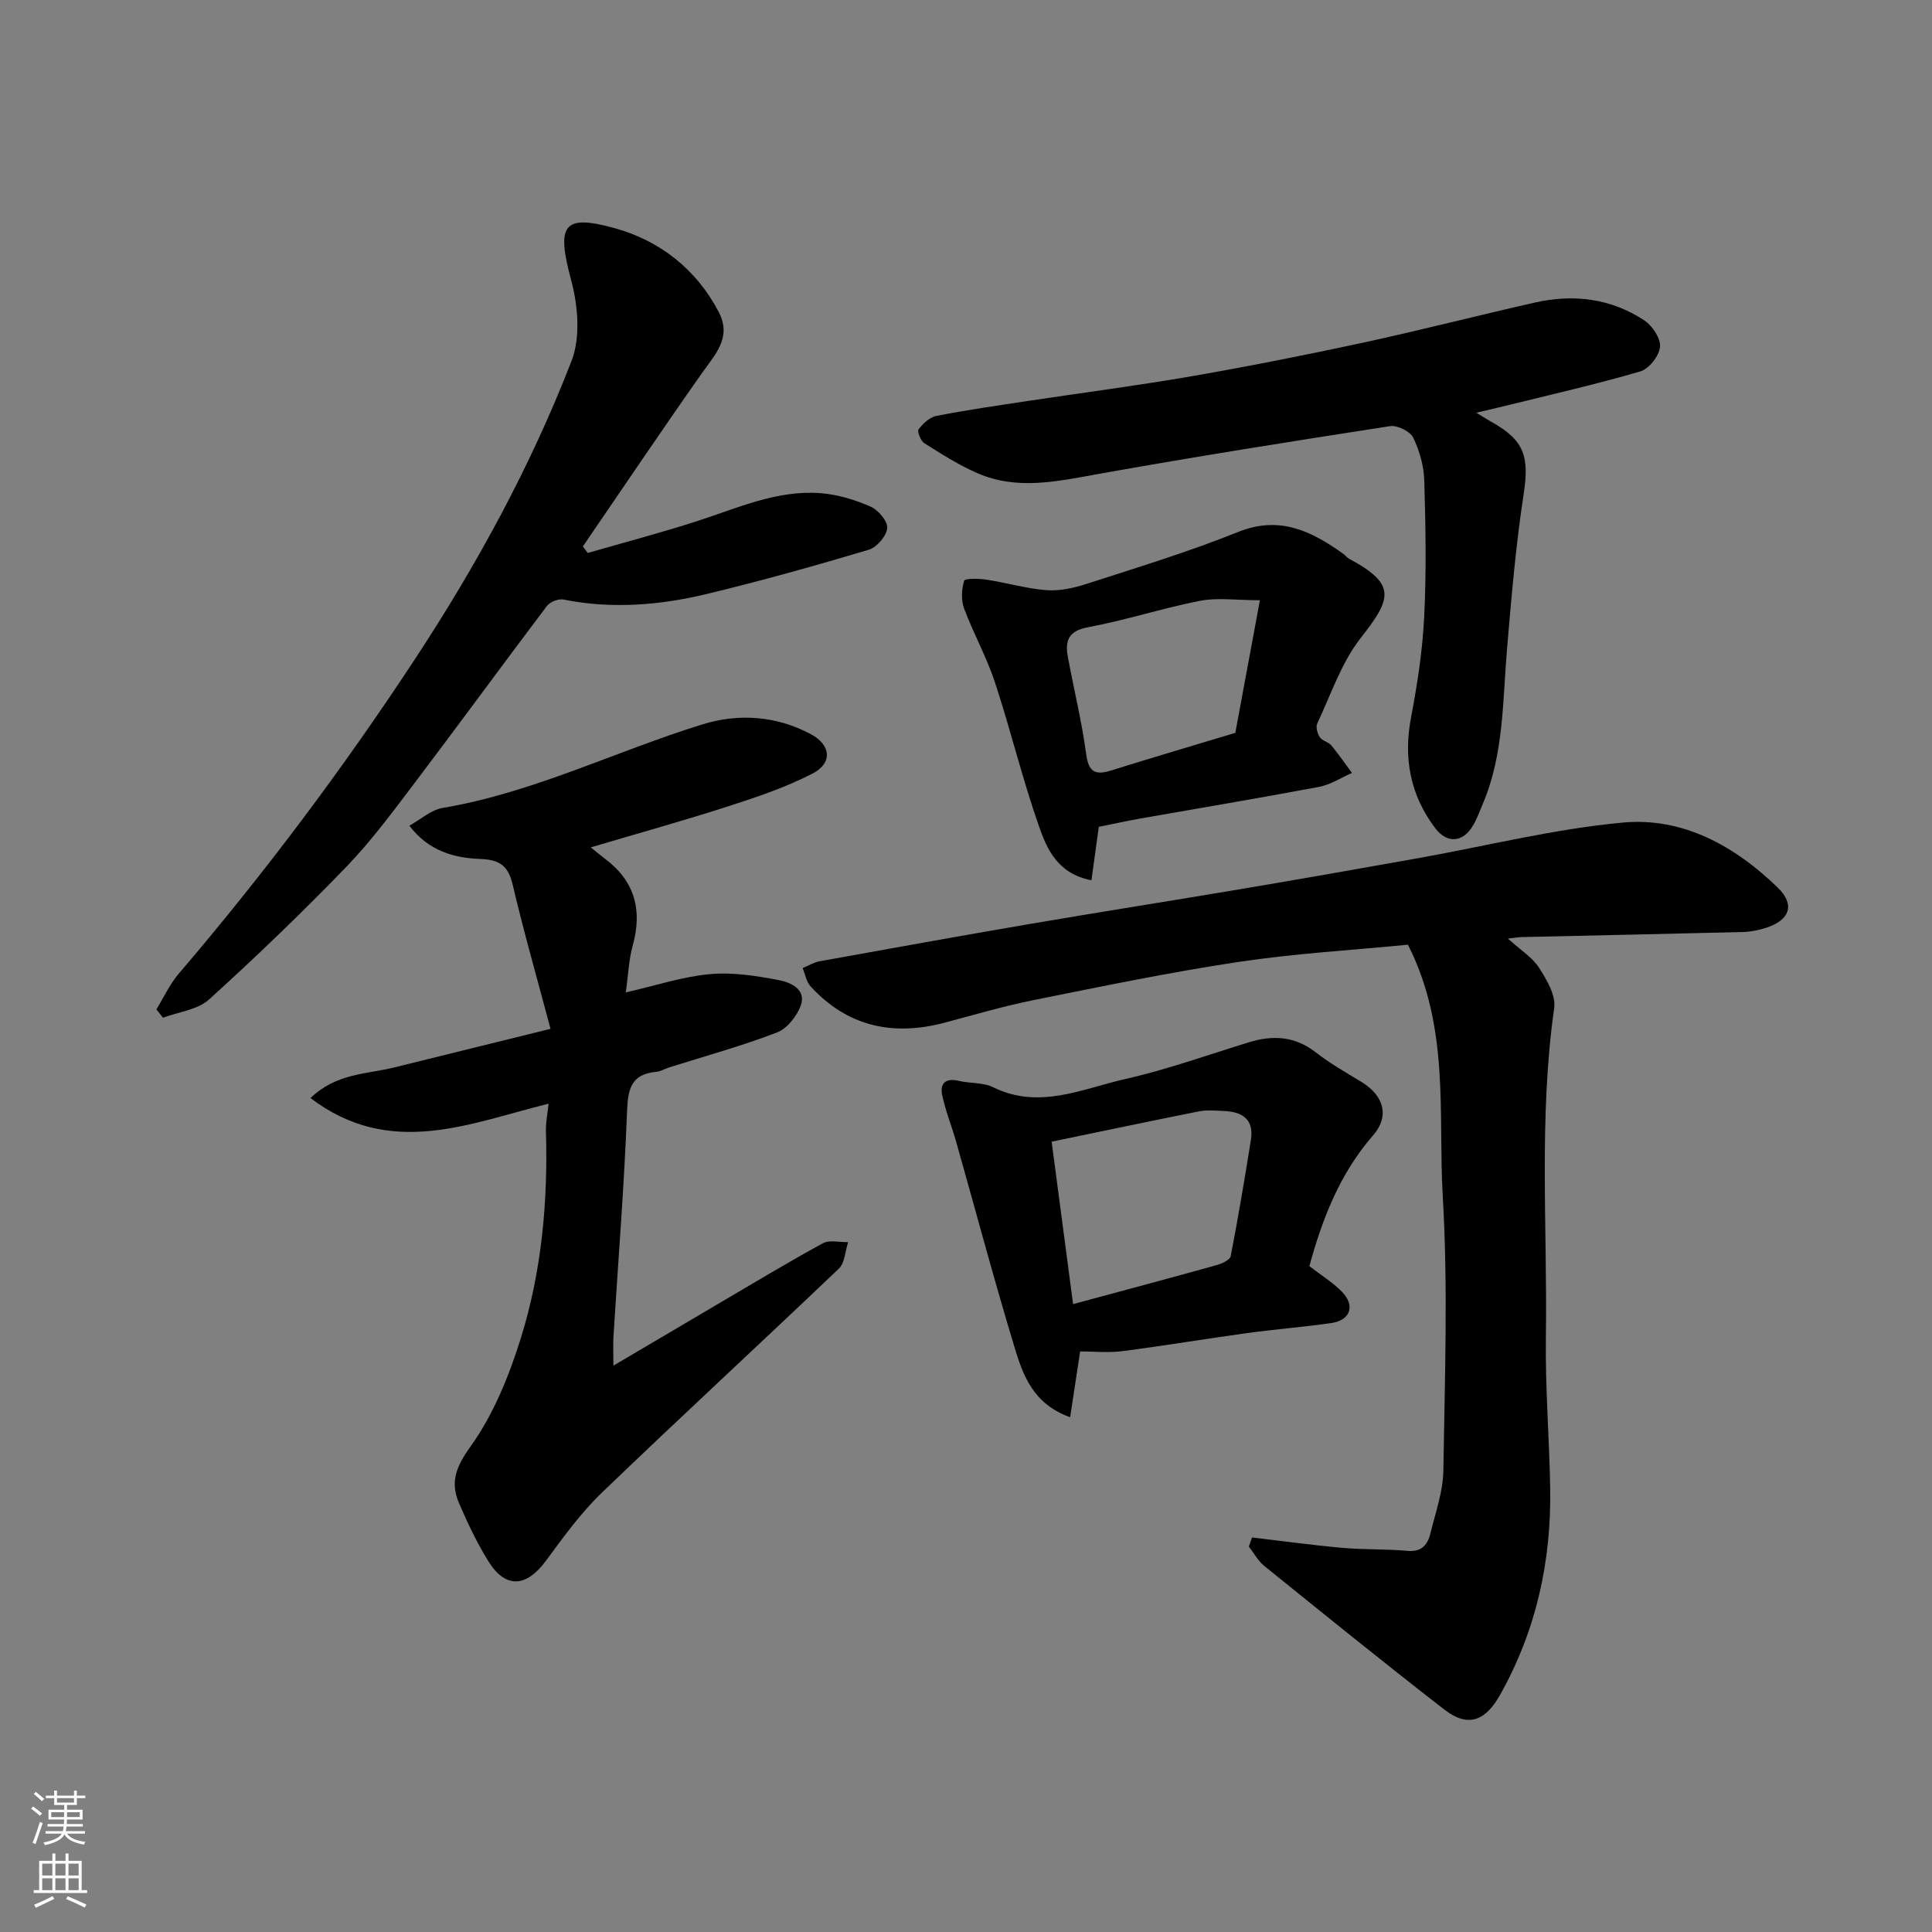 <svg enable-background="new 0 0 400 400" viewBox="0 0 400 400" xmlns="http://www.w3.org/2000/svg"><rect x="0" y="0" width="400" height="400" fill="#808080" stroke="none"/><g fill="#010000"><path d="m291.5 195.59c-11.31 1.11-23.32 1.8-35.16 3.58-14.18 2.13-28.24 5.06-42.3 7.88-6.21 1.25-12.32 3.05-18.45 4.68-10.72 2.85-20.13.82-27.77-7.51-.88-.96-1.11-2.51-1.64-3.79 1.16-.48 2.28-1.18 3.48-1.4 14.61-2.64 29.21-5.28 43.84-7.78 14.65-2.5 29.33-4.8 43.98-7.27 12.07-2.04 24.12-4.16 36.17-6.31 14.13-2.52 28.16-6.07 42.4-7.37 12.42-1.13 23.18 4.89 32.03 13.49 3.65 3.54 2.45 6.73-2.43 8.3-1.53.49-3.16.83-4.76.87-15.27.39-30.53.7-45.8 1.05-.61.01-1.21.12-2.9.31 2.66 2.41 5.07 3.89 6.45 6.04 1.59 2.47 3.51 5.71 3.14 8.32-3.22 22.66-1.4 45.41-1.72 68.11-.15 10.43.71 20.86.89 31.3.26 15.18-2.91 29.55-10.42 42.89-3.05 5.42-6.67 6.71-11.51 2.96-12.56-9.75-24.91-19.75-37.28-29.74-1.29-1.04-2.13-2.66-3.18-4 .22-.63.44-1.25.66-1.88 6.25.73 12.49 1.59 18.75 2.15 4.47.4 8.99.21 13.46.62 3.03.28 4.19-1.39 4.76-3.75 1.03-4.25 2.58-8.55 2.64-12.84.29-18.99.99-38.05-.13-56.98-.97-17.09 1.5-34.75-7.2-51.93z"/><path d="m127 282.74c7.67-4.52 14.5-8.56 21.33-12.58 7.31-4.29 14.58-8.68 22.02-12.75 1.38-.75 3.48-.2 5.25-.24-.62 1.86-.68 4.3-1.93 5.49-16.3 15.55-32.87 30.8-49.1 46.42-4.34 4.18-7.94 9.18-11.54 14.06-4.04 5.49-8.34 5.82-11.88.16-2.38-3.82-4.34-7.95-6.12-12.1-1.87-4.36-.61-7.54 2.41-11.75 4.71-6.58 7.94-14.54 10.38-22.36 4.33-13.87 5.64-28.3 5.21-42.86-.06-1.9.36-3.81.55-5.72-16.3 4-32.72 11.43-49.3-1.17 5.34-5.15 11.63-4.93 17.34-6.34 10.39-2.56 20.78-5.13 32.36-7.99-2.78-10.45-5.53-20.06-7.82-29.79-.93-3.94-2.64-5.23-6.72-5.38-5.37-.2-10.67-1.6-14.69-6.89 2.4-1.33 4.51-3.27 6.87-3.67 18.8-3.17 35.83-11.75 53.83-17.31 7.54-2.32 15.28-1.78 22.44 2.04 4.17 2.23 4.53 5.99.31 8.16-5.44 2.8-11.34 4.81-17.19 6.69-9.25 2.99-18.62 5.59-28.7 8.58 1.42 1.14 2.2 1.8 3.03 2.42 6.12 4.63 7.68 10.61 5.66 17.9-.82 2.96-.93 6.12-1.44 9.71 6.2-1.42 11.72-3.26 17.36-3.78 4.74-.44 9.68.34 14.4 1.25 2.31.44 5.64 1.87 4.49 5.17-.78 2.24-2.84 4.85-4.96 5.66-7.27 2.79-14.81 4.86-22.25 7.21-.93.29-1.83.85-2.77.94-5.07.47-5.82 3.41-6 8.06-.6 15.65-1.86 31.27-2.83 46.91-.09 1.6 0 3.2 0 5.85z"/><path d="m32.38 208.98c1.52-2.47 2.74-5.18 4.6-7.36 17.67-20.67 33.96-42.38 48.88-65.08 12.84-19.53 24.05-40.04 32.48-61.84 1.88-4.87 1.33-11.41-.08-16.66-3.04-11.35-1.85-13.81 9.01-10.8 9.27 2.57 16.9 8.45 21.54 17.37 2.75 5.28-.74 8.75-3.5 12.67-8.34 11.85-16.44 23.88-24.63 35.85.33.45.66.9 1 1.36 7.57-2.19 15.19-4.19 22.68-6.61 8.38-2.7 16.54-6.48 25.59-5.77 3.48.27 7.02 1.35 10.24 2.75 1.61.7 3.62 3.03 3.5 4.46-.13 1.64-2.16 4-3.82 4.5-11.05 3.3-22.17 6.41-33.39 9.12-9.8 2.37-19.77 3.2-29.82 1.19-1.04-.21-2.77.47-3.42 1.32-9.16 12.12-18.11 24.39-27.28 36.5-4.55 6-9.05 12.12-14.26 17.52-9.15 9.47-18.66 18.62-28.42 27.46-2.37 2.15-6.32 2.57-9.54 3.78-.45-.58-.9-1.16-1.36-1.73z"/><path d="m305.66 85.45c1.53.93 2.31 1.44 3.12 1.89 6.86 3.81 7.87 7.23 6.67 15.01-1.62 10.53-2.51 21.18-3.42 31.8-.94 10.9-.64 21.98-5.05 32.33-.64 1.5-1.19 3.05-2.01 4.44-2.09 3.55-5.39 3.77-7.82.55-5.19-6.88-6.62-14.5-5-22.99 1.32-6.9 2.38-13.92 2.72-20.92.46-9.34.29-18.73.01-28.09-.09-3.01-.98-6.18-2.31-8.89-.64-1.3-3.28-2.58-4.78-2.35-20.16 3.11-40.3 6.31-60.38 9.9-8.47 1.52-16.82 3.44-25.09-.18-3.82-1.67-7.4-3.95-10.95-6.19-.76-.48-1.51-2.43-1.18-2.87.9-1.2 2.29-2.51 3.68-2.78 6.24-1.22 12.55-2.13 18.84-3.08 11.31-1.71 22.67-3.17 33.93-5.12 11.88-2.06 23.71-4.41 35.49-6.95 11.93-2.58 23.75-5.63 35.65-8.32 8.01-1.81 15.76-.87 22.68 3.71 1.66 1.1 3.4 3.73 3.23 5.47-.18 1.86-2.28 4.55-4.06 5.07-9.19 2.69-18.54 4.8-27.84 7.11-1.76.43-3.55.84-6.13 1.45z"/><path d="m271.09 262.14c2.44 1.89 4.85 3.36 6.76 5.32 2.8 2.87 1.72 5.91-2.24 6.47-5.83.82-11.72 1.29-17.55 2.09-8.57 1.18-17.11 2.62-25.69 3.72-2.9.37-5.9.06-8.74.06-.71 4.69-1.34 8.8-2.07 13.62-7.61-2.71-9.74-8.63-11.47-14.34-4.29-14.13-8.08-28.41-12.11-42.62-.92-3.26-2.21-6.43-2.91-9.72-.5-2.38.67-3.62 3.38-2.97 2.38.57 5.09.3 7.19 1.34 9.49 4.67 18.39.32 27.29-1.7 8.67-1.96 17.1-4.99 25.62-7.61 4.97-1.53 9.53-1.29 13.85 2.07 2.95 2.29 6.23 4.17 9.44 6.11 4.67 2.82 5.92 7.09 2.44 11.09-6.93 7.94-10.53 17.36-13.19 27.07zm-48.92 7.86c10.2-2.75 19.92-5.34 29.6-8.04 1.13-.32 2.87-1.06 3.03-1.87 1.56-7.99 2.89-16.02 4.18-24.05.71-4.39-1.87-5.9-5.73-6.03-1.66-.06-3.38-.24-4.98.08-10.01 1.99-20 4.1-30.54 6.28 1.49 11.23 2.93 22.2 4.44 33.63z"/><path d="m227.5 171.18c-.55 3.98-1.02 7.41-1.53 11.07-7.03-1.36-9.21-6.47-10.87-11.2-3.43-9.78-5.86-19.91-9.1-29.76-1.72-5.23-4.46-10.12-6.39-15.3-.64-1.73-.54-3.98.01-5.75.16-.52 3.05-.47 4.61-.23 4.18.64 8.29 1.87 12.47 2.18 2.73.2 5.67-.46 8.32-1.32 10.49-3.4 21.07-6.61 31.28-10.72 8.67-3.49 15.27-.17 21.89 4.57.4.29.7.74 1.13.97 9.96 5.33 8.74 8.3 2.38 16.43-4.01 5.12-6.16 11.7-8.99 17.7-.34.72.06 2.07.56 2.83.49.74 1.75.95 2.35 1.66 1.53 1.83 2.87 3.8 4.29 5.72-2.26.99-4.44 2.43-6.8 2.88-12.32 2.32-24.69 4.38-37.04 6.56-2.97.53-5.94 1.19-8.57 1.71zm33.35-46.91c-5.03 0-8.84-.58-12.4.12-7.79 1.53-15.38 4.02-23.18 5.47-4.07.76-4.79 2.79-4.19 6.09 1.23 6.71 2.88 13.35 3.79 20.1.49 3.7 1.76 4.53 5.13 3.48 8.62-2.69 17.29-5.25 25.76-7.8 1.66-8.92 3.22-17.37 5.09-27.46z"/></g><path d="m6.44 374.46.42-.45c.65.47 1.27.95 1.85 1.44l-.45.49c-.65-.56-1.25-1.06-1.82-1.48m.93 7.33-.63-.26c.55-1.36 1.05-2.8 1.52-4.33.19.1.38.19.59.27-.46 1.29-.95 2.73-1.48 4.32m-.38-10.38.44-.42c.43.34 1.01.82 1.74 1.44l-.49.49c-.53-.51-1.09-1.01-1.69-1.51m2.5.35h1.72v-1.04h.59v1.04h3.52v-1.04h.59v1.04h1.75v.53h-1.75v1.42h-2.03v.97h3.22v2.03h-3.24c0 .35-.01.66-.03.93h3.32v.53h-3.37c-.03.27-.08.58-.15.94h3.96v.53h-3.71c.67.92 1.93 1.48 3.79 1.68-.13.24-.23.44-.29.59-2.13-.38-3.48-1.08-4.04-2.12-.43.97-1.77 1.72-4.03 2.23-.09-.19-.2-.37-.33-.55 2.1-.42 3.37-1.03 3.81-1.83h-3.36v-.53h3.58c.08-.29.13-.61.16-.94h-3.33v-.53h3.39c.02-.27.04-.58.04-.93h-3.23v-2.03h3.25v-.97h-2.07v-1.42h-1.73zm1.12 3.44v1h2.65c.01-.3.02-.44.01-.4v-.25-.35zm1.19-2h3.52v-.91h-3.52zm4.71 2h-2.63v.59c0 .15-.01.28-.01.4h2.64z" fill="#fafbfa"/><path d="m13.56 383.74h.63v1.52h2.72v6.07h1.13v.6h-11.06v-.6h1.13v-6.07h2.73v-1.52h.63v1.52h2.1v-1.52zm-2.69 8.83.38.56c-1.24.63-2.53 1.25-3.85 1.85-.1-.21-.21-.42-.34-.63 1.36-.55 2.63-1.15 3.81-1.78m-2.13-4.27h2.1v-2.45h-2.1zm0 3.04h2.1v-2.46h-2.1zm2.72-3.04h2.1v-2.45h-2.1zm0 3.04h2.1v-2.46h-2.1zm6.07 3.6c-1.41-.71-2.7-1.3-3.86-1.78l.35-.56c1.45.62 2.75 1.19 3.88 1.72zm-1.25-9.09h-2.1v2.45h2.1zm-2.09 5.49h2.1v-2.46h-2.1z" fill="#fafbfa"/></svg>
